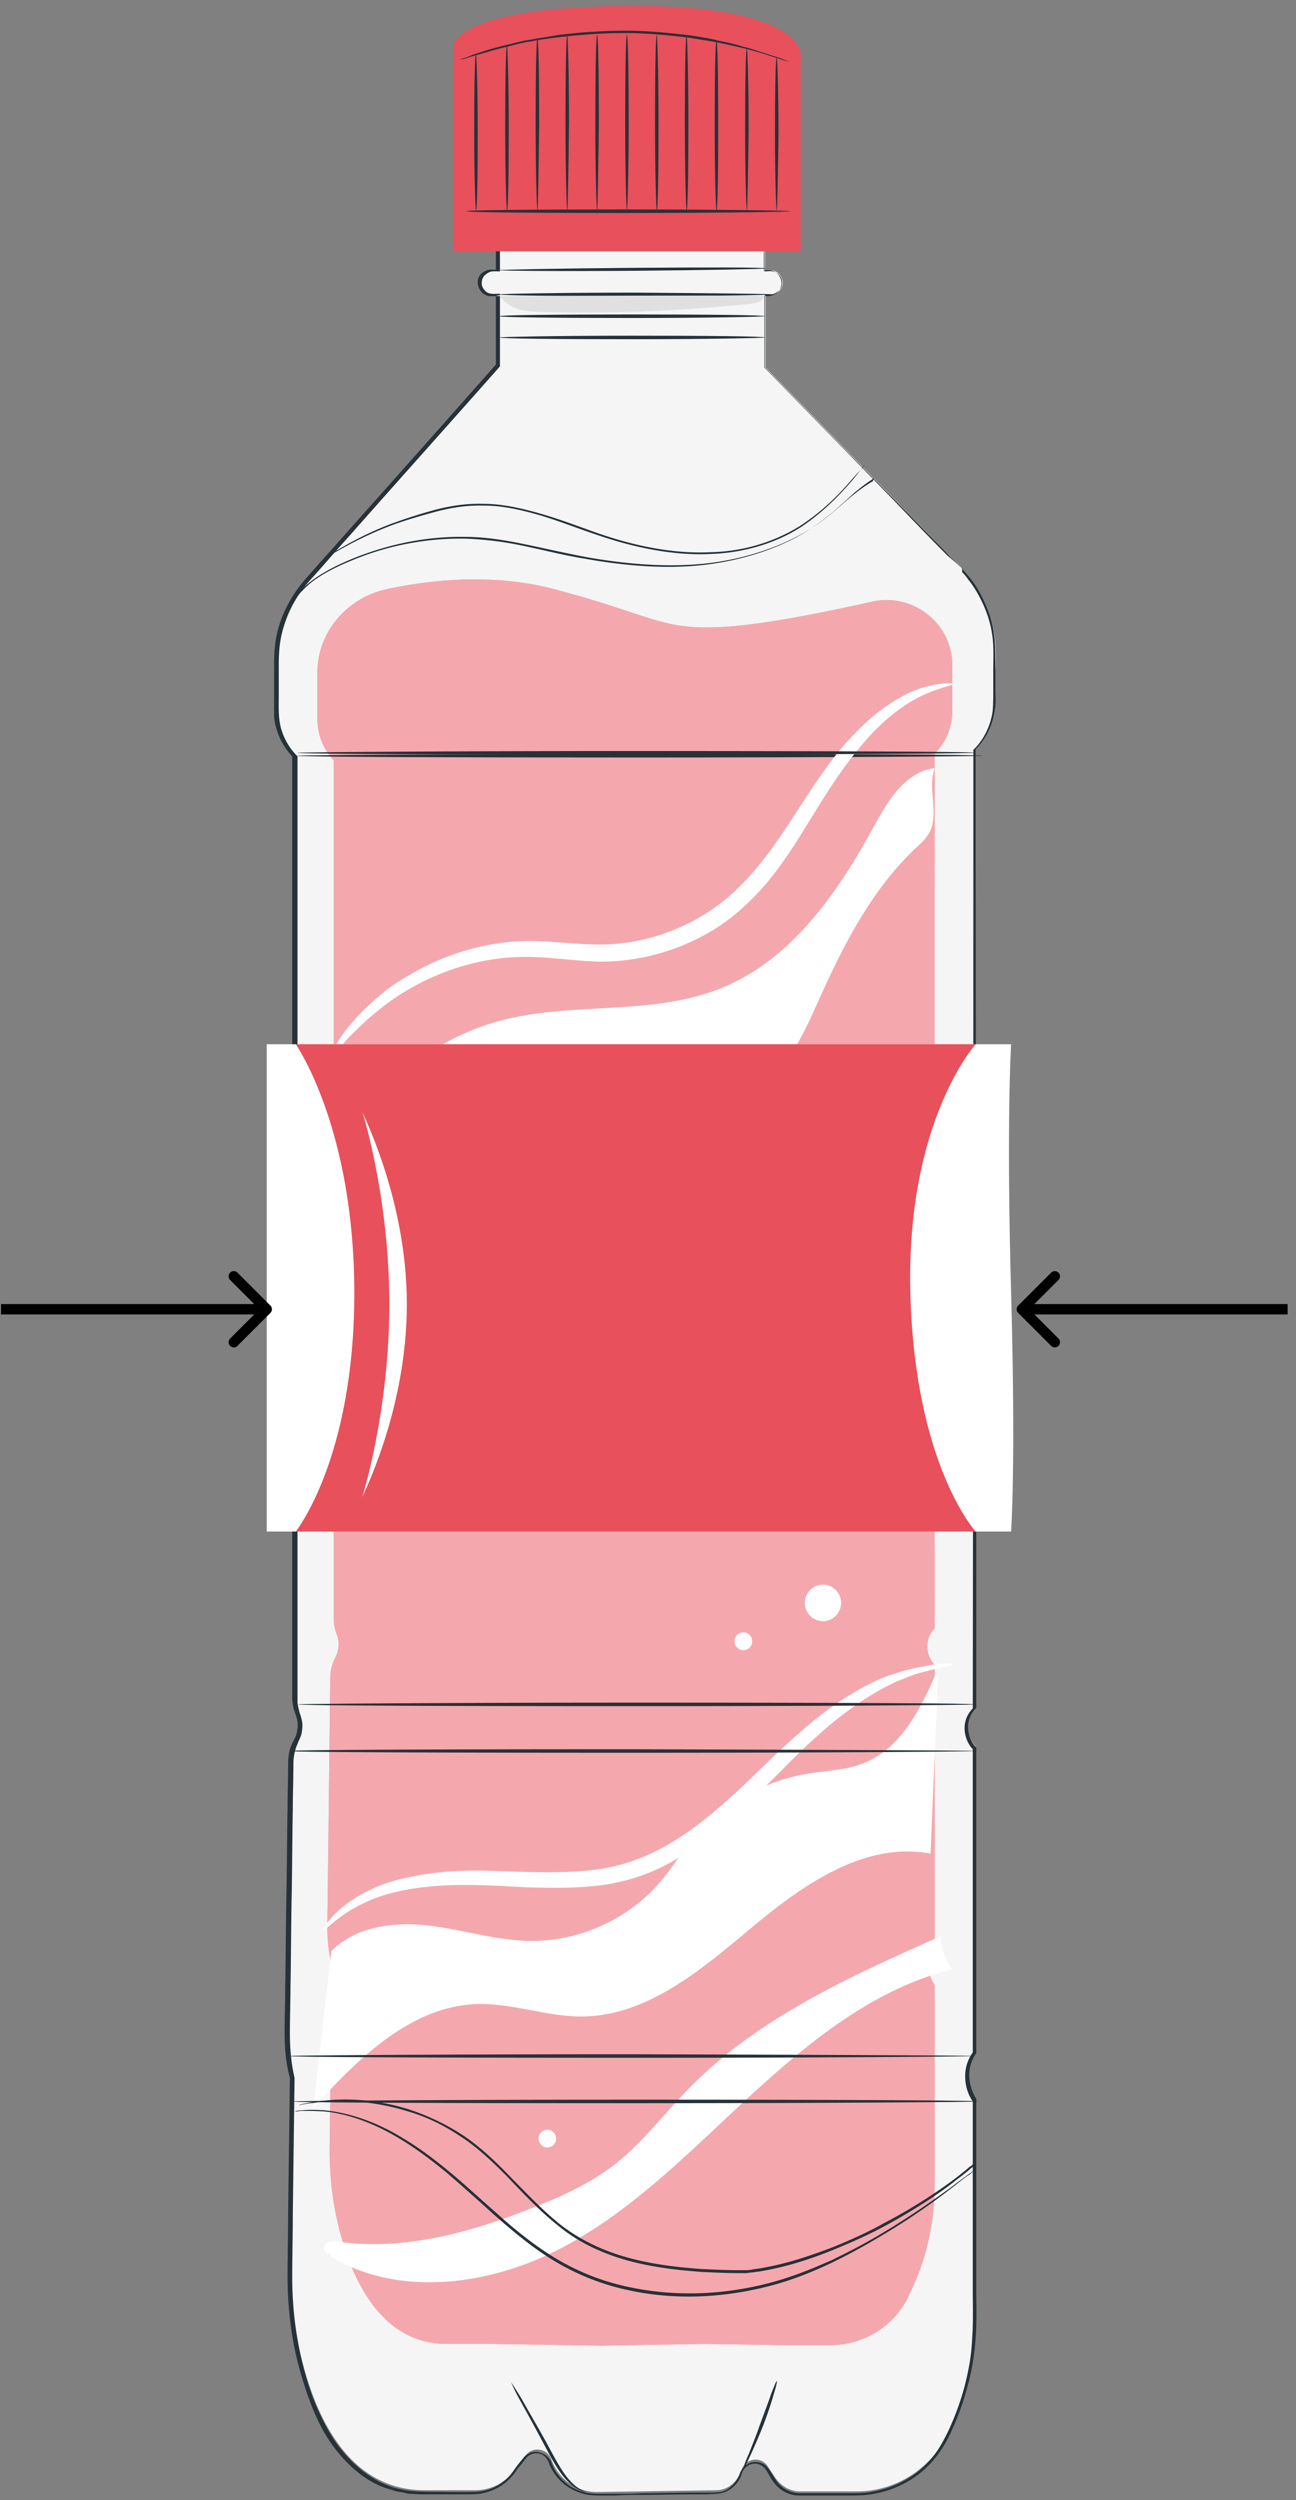 <svg width="125" height="241" fill="none" xmlns="http://www.w3.org/2000/svg"><rect width="100%" height="100%" fill="#808080" stroke="none"/><path d="M92.752 54.768L73.845 35.431v-6.995h.395c.564 0 1.129-.398 1.242-.967.112-.739-.452-1.422-1.186-1.422h-.508V20.19l-25.68.17v5.63h-.507c-.564 0-1.129.399-1.242.968-.113.739.452 1.421 1.185 1.421h.565v6.768L29.597 55.962a11.524 11.524 0 00-2.878 7.621v4.834c0 1.65.62 3.242 1.806 4.38v90.824c0 .512.113 1.024.338 1.536a2.941 2.941 0 01-.169 2.389c-.338.682-.564 1.421-.564 2.161l-.282 26.275c0 1.365.112 2.73.508 4.038l-.226 18.767c-.057 3.071.282 6.086 1.072 9.043 1.411 5.403 4.572 12.228 11.74 12.228h4.91c1.467 0 2.821-.683 3.724-1.877l1.13-1.479c.676-.91 2.087-.682 2.482.398.678 1.934 2.54 3.185 4.515 3.128l11.345-.17c1.185 0 2.144-.854 2.483-1.991.395-1.137 1.919-1.308 2.54-.284l.677 1.023c.564.853 1.467 1.365 2.427 1.365h5.474c3.5 0 6.773-1.933 8.466-5.004.056-.057.056-.114.113-.171 1.919-3.64 2.878-7.735 2.878-11.829v-20.986a3.956 3.956 0 010-4.55v-29.289a2.75 2.75 0 01-.113-3.754l.113-.114V72.17l.113-.113a6.27 6.27 0 001.806-4.379v-4.891c0-2.957-1.185-5.858-3.273-8.019z" fill="#F5F5F5"/><path d="M84.06 58.01c3.894-.91 7.731 1.99 7.788 6.028v4.493c0 1.479-.564 2.958-1.58 3.981l-.113.114v84.341l-.113.114c-.847.967-.79 2.503.113 3.413v26.729a3.711 3.711 0 000 4.152v19.166c0 3.754-.847 7.507-2.54 10.806 0 .057-.056.114-.056.17a8.358 8.358 0 01-7.45 4.55h-4.854l-7.28-.114-10.047.171-10.497-.171h-4.346c-6.321 0-9.143-6.199-10.385-11.147-.677-2.673-.96-5.459-.903-8.246l.226-17.119c-.339-1.194-.451-2.445-.451-3.696l.282-24c0-.683.17-1.365.508-1.991a2.756 2.756 0 00.113-2.218c-.17-.455-.282-.91-.282-1.365V73.309a5.81 5.81 0 01-1.58-3.982v-4.492c0-3.868 2.821-7.166 6.602-8.02 3.895-.852 10.16-1.649 16.311 0 10.103 2.674 10.272 4.152 17.496 3.527 4.007-.398 9.256-1.48 13.037-2.332z" fill="#E8505B"/><path opacity=".5" d="M84.06 58.01c3.894-.91 7.731 1.99 7.788 6.028v4.493c0 1.479-.564 2.958-1.58 3.981l-.113.114.113 51.811-.113 32.53-.113.114c-.847.967-.79 2.503.113 3.413v26.729a3.711 3.711 0 000 4.152v19.166c0 3.754-.847 7.507-2.54 10.806 0 .057-.056.114-.056.17a8.358 8.358 0 01-7.45 4.55h-4.854l-7.28-.114-10.047.171-10.497-.171h-4.346c-6.321 0-9.143-6.199-10.385-11.147-.677-2.673-.96-5.459-.903-8.246l.226-17.119c-.339-1.194-.451-2.445-.451-3.696l.282-24c0-.683.17-1.365.508-1.991a2.756 2.756 0 00.113-2.218c-.17-.455-.282-.91-.282-1.365V73.309a5.81 5.81 0 01-1.58-3.982v-4.492c0-3.868 2.821-7.166 6.602-8.02 3.895-.852 10.16-1.649 16.311 0 10.103 2.674 10.272 4.152 17.496 3.527 4.007-.398 9.256-1.48 13.037-2.332z" fill="#fff"/><path d="M94.783 72.854c0 .057-14.787.17-33.073.17s-33.073-.056-33.073-.17c0-.057 14.787-.17 33.073-.17 18.23 0 33.073.056 33.073.17z" fill="#263238"/><path d="M32.249 111.811c3.16-6.711 9.482-11.887 16.706-13.593 6.772-1.592 14.11-.34 20.6-2.957 6.772-2.73 11.23-9.156 14.73-15.583 1.355-2.502 3.048-5.29 5.87-5.63-.734 1.99.451 4.379-.508 6.199-.339.625-.903 1.137-1.411 1.592-4.064 3.867-6.716 8.929-9.03 14.047-1.411 3.129-2.822 6.484-5.475 8.702-1.919 1.592-4.346 2.502-6.772 2.957-6.265 1.138-12.981-.398-18.907 1.877-4.572 1.706-8.071 5.517-10.498 9.782-2.427 4.266-3.781 8.986-5.192 13.706" fill="#fff"/><path d="M91.904 65.915c0 .17-1.016.284-2.709 1.024s-3.894 2.275-6.039 4.834c-1.072 1.251-2.145 2.73-3.217 4.379-1.072 1.65-2.144 3.47-3.386 5.403-1.242 1.877-2.653 3.867-4.515 5.573-1.806 1.763-4.064 3.185-6.547 4.152a21.02 21.02 0 01-7.62 1.422c-2.483-.057-4.797-.455-6.941-.455-4.29-.057-8.127 1.251-11.006 2.843a21.797 21.797 0 00-3.668 2.503c-1.016.796-1.806 1.65-2.483 2.275-1.242 1.365-1.863 2.218-1.976 2.161-.056-.057.057-.285.282-.739.226-.455.621-1.081 1.186-1.877.62-.74 1.354-1.65 2.37-2.56 1.016-.966 2.201-1.933 3.725-2.786 2.935-1.763 6.942-3.299 11.57-3.356 2.314 0 4.628.341 6.942.341s4.74-.455 6.998-1.364a18.874 18.874 0 006.039-3.81c1.693-1.593 3.104-3.413 4.346-5.233 1.241-1.82 2.37-3.64 3.499-5.29 1.129-1.648 2.257-3.184 3.5-4.435 2.37-2.56 4.853-4.038 6.659-4.607 1.919-.569 2.991-.455 2.991-.398zM31.967 188.076c2.37-2.389 6.095-2.844 9.425-2.446 3.33.398 6.603 1.479 9.933 1.479 4.628 0 9.256-2.104 12.304-5.63 1.128-1.308 2.032-2.787 3.16-4.152a18.598 18.598 0 0110.95-6.313c1.918-.341 3.893-.341 5.643-1.08 3.669-1.479 5.531-5.46 7.111-9.1-.225 5.972-.508 11.886-.733 17.858-6.265-1.194-12.191 2.9-17.101 6.995-4.91 4.095-10.216 8.702-16.593 8.702-3.386 0-6.716-1.308-10.102-1.195-6.378.228-11.457 5.289-15.747 10.01" fill="#fff"/><path d="M91.904 160.494c0 .113-.959.17-2.596.625-.846.171-1.806.569-2.934 1.024a26.536 26.536 0 00-3.556 2.047 35.165 35.165 0 00-3.894 3.071c-1.355 1.195-2.71 2.56-4.177 4.038-1.467 1.479-2.991 3.014-4.74 4.493-1.75 1.479-3.67 2.901-5.87 4.038-2.201 1.138-4.572 1.763-6.886 1.991-2.314.227-4.515.17-6.547.113-2.031-.113-4.007-.227-5.813-.227s-3.442.114-4.966.341c-1.468.228-2.822.569-3.951 1.024a14.77 14.77 0 00-2.71 1.422c-1.41.966-2.03 1.706-2.144 1.649-.056-.057.395-.967 1.75-2.161a13.019 13.019 0 012.765-1.763c1.13-.569 2.54-1.024 4.064-1.308 1.58-.342 3.273-.512 5.136-.569 1.862-.057 3.838.057 5.87.114 2.031.057 4.176.057 6.32-.171a18.35 18.35 0 006.322-1.877c2.031-1.023 3.894-2.388 5.53-3.753 1.694-1.422 3.218-2.901 4.685-4.323 1.467-1.421 2.935-2.786 4.346-3.981 1.41-1.194 2.822-2.218 4.176-3.014 1.355-.853 2.653-1.479 3.838-1.877 1.185-.398 2.258-.682 3.104-.796 1.919-.455 2.878-.284 2.878-.17zm-60.106 56.985c6.66 4.038 15.407 2.844 22.293-.739 6.885-3.583 12.416-9.327 18.173-14.616 5.757-5.29 12.021-10.408 19.584-12.285a5.879 5.879 0 01-1.129-3.185c-8.691 3.868-17.608 7.849-24.268 14.673-2.314 2.332-4.29 5.005-6.886 7.109-2.483 1.991-5.361 3.299-8.296 4.436-5.87 2.332-12.247 4.095-18.512 3.242-.508-.057-1.072-.114-1.41.284-.34.399.225 1.138.563.74m49.215-62.616c0 .966-.79 1.763-1.75 1.763s-1.75-.797-1.75-1.763c0-.967.79-1.763 1.75-1.763s1.75.796 1.75 1.763zm-8.579 3.697a.834.834 0 01-.847.853c-.508 0-.846-.398-.846-.853 0-.512.395-.853.846-.853.508 0 .847.398.847.853z" fill="#fff"/><path d="M52.793 207.015a.85.85 0 00.846-.854.85.85 0 00-.846-.853.85.85 0 00-.847.853.85.85 0 00.847.854z" fill="#fff"/><path d="M94.106 168.797c0 .056-14.844.17-33.13.17s-33.13-.057-33.13-.17c0-.114 14.844-.171 33.13-.171 18.286.057 33.13.114 33.13.171zm-.17 29.403c0 .057-14.787.17-33.073.17s-33.073-.057-33.073-.17c0-.057 14.787-.171 33.073-.171 18.286.057 33.073.114 33.073.171zm.395 4.379c0 .057-14.787.17-33.073.17s-33.073-.056-33.073-.17c0-.057 14.787-.171 33.073-.171s33.073.057 33.073.171zm-.225-38.275c0 .057-14.618.171-32.678.171-18.06 0-32.678-.057-32.678-.171 0-.057 14.617-.17 32.678-.17 18.004 0 32.678.056 32.678.17zm-37.645 75.924s-.17 0-.508-.17c-.282-.114-.733-.398-1.129-.796-.902-.853-1.636-2.275-2.483-3.868-.846-1.592-1.636-3.014-2.2-4.038a18.777 18.777 0 01-.847-1.706s.395.569 1.016 1.593c.564 1.023 1.41 2.445 2.257 3.981.847 1.535 1.58 3.014 2.37 3.867.79.91 1.524 1.081 1.524 1.137zm18.456-10.692c.056 0-.057.512-.283 1.251-.225.797-.564 1.82-1.016 3.015a62.17 62.17 0 01-1.241 2.9c-.339.739-.564 1.194-.62 1.138-.057 0 .112-.512.45-1.252.34-.853.734-1.819 1.13-2.957.394-1.081.79-2.104 1.072-2.957.282-.683.451-1.138.508-1.138zm19.019-20.246s-.056.057-.169.114c-.113.113-.226.227-.452.341-.395.284-.959.739-1.693 1.308a63.827 63.827 0 01-6.547 4.436 61.32 61.32 0 01-4.797 2.616c-1.806.853-3.725 1.649-5.87 2.218-4.289 1.137-9.255 1.536-14.278.341-2.484-.569-4.854-1.592-6.886-2.843-2.032-1.252-3.838-2.787-5.53-4.266-1.637-1.478-3.218-2.9-4.685-4.151-1.524-1.252-2.991-2.332-4.402-3.185-2.879-1.763-5.475-2.503-7.337-2.673-.903-.057-1.637-.057-2.145-.057-.226 0-.395.057-.564.057h-.17s.057 0 .17-.057c.112 0 .338-.057.564-.057.508-.057 1.242-.057 2.145 0 1.862.171 4.571.853 7.45 2.616 1.467.853 2.934 1.934 4.458 3.185 1.524 1.251 3.048 2.673 4.74 4.152 1.638 1.478 3.444 2.957 5.475 4.208a22.755 22.755 0 006.83 2.787c4.966 1.137 9.876.796 14.11-.341 2.144-.569 4.063-1.365 5.869-2.162 1.75-.853 3.386-1.706 4.797-2.559 2.878-1.706 5.08-3.298 6.603-4.379.734-.569 1.298-.967 1.75-1.308.17-.114.338-.227.451-.341.057.057.113 0 .113 0z" fill="#263238"/><path d="M94.106 208.607l-.113.114a2.413 2.413 0 01-.395.341c-.17.171-.395.342-.678.569-.282.228-.62.455-.959.739-1.467 1.138-3.668 2.617-6.603 4.209-1.468.796-3.104 1.535-4.91 2.275-1.806.739-3.782 1.422-5.926 1.877-.565.113-1.073.227-1.637.284-.282.057-.565.057-.847.114h-.846c-1.13 0-2.314-.057-3.5-.114-2.37-.171-4.853-.455-7.28-1.137-2.427-.683-4.684-1.764-6.547-3.299-1.862-1.479-3.443-3.185-4.967-4.777-1.523-1.536-3.047-2.958-4.684-3.981-1.637-1.081-3.273-1.82-4.854-2.275-3.104-.967-5.813-1.081-7.675-.967-.452 0-.847.057-1.242.114-.338.057-.62.057-.903.113-.226.057-.395.057-.564.114h-.17s.96-.284 2.822-.455c1.806-.17 4.572-.114 7.732.853a22.195 22.195 0 014.91 2.275c1.637 1.024 3.217 2.446 4.741 4.038 1.524 1.536 3.104 3.242 4.91 4.72 1.863 1.479 4.064 2.56 6.49 3.242 2.428.683 4.855.967 7.225 1.138 1.185.056 2.314.113 3.5.113h.846c.282 0 .564-.057.846-.113.565-.057 1.073-.171 1.637-.285 2.145-.455 4.064-1.137 5.87-1.82 1.806-.739 3.442-1.478 4.853-2.275 2.935-1.535 5.136-3.014 6.604-4.094.395-.285.677-.512.96-.74.281-.227.507-.398.676-.568.17-.114.339-.228.452-.342.17.057.226 0 .226 0zM94.049 72.57c0 .056-14.618.17-32.678.17-18.06 0-32.678-.057-32.678-.17 0-.058 14.618-.171 32.678-.171 18.06 0 32.678.057 32.678.17zm-9.707-26.503l-.508.34c-.339.228-.79.57-1.411 1.082-.565.511-1.242 1.137-2.088 1.876-.847.683-1.863 1.479-3.048 2.161-2.37 1.365-5.531 2.446-9.143 2.9-3.612.456-7.62.171-11.74-.568-2.088-.341-4.063-.853-5.982-1.251a32.535 32.535 0 00-5.587-.682 27.29 27.29 0 00-9.425 1.535c-2.54.91-4.572 1.934-5.7 2.957-.565.512-.96.967-1.242 1.252l-.339.511s.056-.227.282-.511c.226-.342.621-.797 1.185-1.308 1.186-1.024 3.161-2.105 5.757-3.015 2.596-.91 5.813-1.649 9.482-1.592 1.806 0 3.725.284 5.644.682 1.919.398 3.894.853 5.982 1.252 4.12.739 8.07 1.023 11.683.625 3.555-.398 6.716-1.479 9.086-2.787 2.427-1.308 3.951-2.957 5.136-3.867.621-.512 1.073-.796 1.411-1.024.17-.113.282-.17.395-.227.113-.285.17-.341.17-.341z" fill="#263238"/><path d="M83.326 44.873s0 .056-.057.113c-.056.114-.169.228-.282.342-.226.284-.564.739-1.072 1.308-.96 1.08-2.427 2.673-4.628 4.151-2.201 1.422-5.249 2.503-8.748 2.616-3.5.171-7.28-.568-11.062-1.876-1.862-.626-3.725-1.365-5.475-1.877-1.806-.512-3.555-.91-5.305-.91-1.693-.057-3.33.227-4.797.625-1.468.399-2.822.797-4.064 1.252-2.426.91-4.289 1.933-5.587 2.673-.62.34-1.072.682-1.355.967-.282.284-.395.454-.395.454s.113-.17.339-.454c.282-.285.734-.626 1.355-1.024 1.241-.74 3.104-1.82 5.53-2.73a49.21 49.21 0 014.064-1.308c1.468-.398 3.104-.683 4.854-.626 1.75 0 3.555.398 5.361.91 1.806.512 3.612 1.194 5.531 1.877 3.725 1.308 7.507 2.047 10.95 1.877 3.442-.057 6.433-1.138 8.635-2.503 2.2-1.421 3.668-2.957 4.628-4.037.507-.57.846-.967 1.128-1.252.113-.114.226-.227.282-.341.113-.227.17-.227.17-.227z" fill="#263238"/><path d="M92.751 54.768s.282.284.79.91c.508.626 1.186 1.65 1.75 3.128.282.74.508 1.592.62 2.616.114.967.057 2.047.114 3.242v1.82c0 .625.056 1.308-.057 1.933a6.577 6.577 0 01-1.862 3.81v-.056c0 18.71.056 51.014.056 92.417v.057l-.056.057a2.505 2.505 0 00-.734 1.763c0 .682.226 1.422.734 1.934l.056.056v29.46a3.736 3.736 0 00-.677 2.105c0 .796.226 1.592.677 2.274v18.313c0 1.536.057 3.128-.056 4.721-.113 1.592-.339 3.128-.79 4.72a25.115 25.115 0 01-1.637 4.493 11.414 11.414 0 01-1.242 2.104 10 10 0 01-1.693 1.763 9.93 9.93 0 01-4.459 1.991c-.79.17-1.636.17-2.483.17h-4.91a3.067 3.067 0 01-2.201-1.194c-.282-.341-.452-.682-.677-1.08a3.084 3.084 0 00-.339-.455c-.17-.114-.282-.228-.508-.285-.339-.114-.79-.057-1.072.171-.17.114-.282.227-.395.398-.113.171-.17.341-.226.569-.339.796-1.072 1.478-1.919 1.649-.452.114-.847.057-1.298.114h-1.242c-1.693 0-3.386.057-5.08.057-.846 0-1.692 0-2.539.056h-1.298c-.395 0-.847 0-1.298-.056-.847-.114-1.693-.512-2.37-1.024-.678-.569-1.242-1.308-1.524-2.161-.17-.398-.508-.74-.903-.796-.395-.114-.903.056-1.186.341-.282.341-.564.739-.903 1.137-.282.398-.564.796-.959 1.138-.734.682-1.693 1.08-2.653 1.251-.508.057-.96.057-1.467.057h-4.402c-.508-.057-.96 0-1.468-.171l-.733-.114c-.226-.057-.452-.17-.734-.227-1.919-.569-3.5-1.877-4.797-3.412-1.298-1.536-2.201-3.356-2.879-5.233-.677-1.877-1.241-3.81-1.58-5.801a36.206 36.206 0 01-.508-6.028c0-2.048.057-4.038.057-6.085.056-4.436.112-8.816.169-13.138v.057c-.395-1.422-.508-2.901-.508-4.379 0-1.479.056-2.901.056-4.379.057-2.901.057-5.801.113-8.645.057-2.844.057-5.744.113-8.588 0-1.421.057-2.843.057-4.265 0-.739.112-1.479.451-2.104.17-.342.339-.626.395-.967.057-.341.113-.683.057-1.024-.057-.341-.17-.625-.283-.967-.113-.341-.169-.682-.225-1.08V72.854l.056.113a6.32 6.32 0 01-1.58-2.73 4.824 4.824 0 01-.226-1.535v-4.607c0-1.024.056-2.047.282-3.014.452-1.99 1.468-3.81 2.766-5.29 1.298-1.478 2.596-2.9 3.837-4.322a3935.31 3935.31 0 0014.505-16.322v-6.711l.113.114h-.677c-.226 0-.452-.114-.621-.228a1.402 1.402 0 01-.564-1.137c0-.455.282-.853.677-1.024.17-.114.395-.17.62-.17h.565l-.113.113V20.36h.113c9.708-.056 18.173-.113 25.68-.113h.056v5.857l-.056-.056h.677c.226.056.451.113.62.284.34.284.509.74.452 1.137-.056.398-.338.74-.677.91-.17.114-.339.114-.508.17h-.508l.056-.056v6.995-.056c6.152 6.312 10.893 11.146 14.054 14.445 1.58 1.65 2.822 2.9 3.612 3.697.96.796 1.354 1.194 1.354 1.194l-1.242-1.251c-.79-.853-2.031-2.048-3.612-3.697-3.217-3.242-7.957-8.076-14.11-14.389V28.38h.057c.339 0 .678.057 1.016-.17.282-.17.565-.455.565-.796a1.101 1.101 0 00-.395-1.024c-.17-.114-.34-.228-.565-.228-.17-.057-.451 0-.677 0h-.057v-5.857l.057.056c-7.507.057-15.972.114-25.68.17l.113-.113v5.744h-.113c-.395 0-.79-.057-1.072.17-.339.172-.564.513-.564.854-.057.398.169.74.451.967.339.227.734.17 1.185.17h.113v6.996c-4.571 5.175-9.425 10.578-14.504 16.322-1.298 1.422-2.54 2.9-3.838 4.322a11.704 11.704 0 00-2.71 5.176c-.225.967-.282 1.99-.282 2.957v3.071c0 1.024-.056 2.047.226 3.071a6.14 6.14 0 001.524 2.616l.057.057v91.109c0 .342.113.683.169.967.113.342.226.683.282 1.024.056.341 0 .739-.056 1.081-.057.341-.283.682-.395 1.023-.283.626-.395 1.308-.395 1.991 0 1.422-.057 2.843-.057 4.265-.056 2.844-.056 5.687-.113 8.588-.056 2.844-.056 5.744-.113 8.644 0 1.422-.056 2.901-.056 4.38 0 1.421.113 2.9.451 4.322-.056 4.322-.113 8.701-.169 13.137 0 2.048-.056 4.038-.056 6.086 0 1.99.169 4.038.508 5.971a31.764 31.764 0 001.523 5.744c.734 1.82 1.637 3.64 2.879 5.119 1.241 1.479 2.822 2.73 4.628 3.355 1.806.626 3.781.455 5.7.512h1.467c.508 0 .96 0 1.411-.057a4.55 4.55 0 002.484-1.137c.338-.284.62-.683.903-1.081.282-.398.564-.739.903-1.137.395-.398.96-.569 1.467-.398.508.114.96.512 1.129.967.282.796.79 1.478 1.41 1.99a4.514 4.514 0 002.258.967c.395.057.847.057 1.242.057h1.298c.847 0 1.693 0 2.54-.057 1.693 0 3.386-.057 5.08-.057h1.24c.396 0 .847 0 1.243-.057.79-.17 1.41-.796 1.75-1.535.112-.171.112-.398.281-.569.113-.228.282-.398.452-.512.395-.284.846-.341 1.298-.227.226.056.451.17.62.341.17.17.283.341.396.512.226.341.451.739.677 1.023.452.626 1.242 1.024 2.032 1.081h4.854c.846 0 1.636 0 2.426-.171a9.827 9.827 0 004.29-1.933c.62-.512 1.185-1.081 1.636-1.706.452-.626.847-1.365 1.186-2.048a26.256 26.256 0 001.636-4.436c.395-1.535.678-3.071.734-4.663.113-1.536.056-3.128.056-4.664v-18.199.057c-.507-.74-.733-1.593-.733-2.446 0-.853.282-1.649.733-2.275v-29.233l.057.057c-.564-.569-.847-1.365-.847-2.104 0-.74.339-1.479.847-1.934l-.056.057c.056-41.346.056-73.65.056-92.417 1.072-1.024 1.693-2.446 1.862-3.754.057-.682.057-1.308.057-1.934v-1.82c0-1.194.056-2.274-.057-3.241a10.611 10.611 0 00-.62-2.56c-.565-1.478-1.242-2.502-1.75-3.127a4.319 4.319 0 00-.564-.683c0-.284-.057-.398-.057-.398z" fill="#263238"/><path d="M73.9 25.877c0 .057-5.756.17-12.868.227-7.11.057-12.867 0-12.867-.056 0-.057 5.756-.171 12.867-.228 7.112-.057 12.868-.057 12.868.057zm.621 2.503c0 .056-5.926.17-13.15.17-7.28 0-13.206-.057-13.206-.17 0-.057 5.926-.171 13.206-.171 7.28.057 13.15.114 13.15.17zm-.733 2.104c0 .056-5.757.17-12.812.17s-12.811-.057-12.811-.17c0-.114 5.756-.171 12.811-.171 7.111 0 12.812.057 12.812.17zm0 2.048c0 .056-5.757.17-12.812.17s-12.811-.057-12.811-.17c0-.057 5.756-.171 12.811-.171 7.111 0 12.812.057 12.812.17z" fill="#263238"/><path d="M48.165 28.436c.395.683 1.072 1.138 1.806 1.365.734.228 1.524.228 2.314.285 6.716.17 13.432-.114 20.092-.797.564-.056 1.185-.227 1.354-.739-1.072-.057-2.144-.057-3.217-.057-6.377 0-12.811 0-19.189.057h-3.499" fill="#E0E0E0"/><path d="M43.706 24.228V4.55S43.536.57 61.202.57c16.085 0 16.029 4.606 16.029 4.606v19.052H43.706z" fill="#E8505B"/><path d="M45.907 20.304c-.056 0-.169-3.412-.169-7.564s.056-7.564.17-7.564c.056 0 .169 3.412.169 7.564 0 4.209-.057 7.564-.17 7.564zm2.992 0c-.057 0-.17-3.583-.17-7.962 0-4.436.057-7.962.17-7.962.056 0 .169 3.583.169 7.962s-.057 7.962-.17 7.962zm2.935 0c-.057 0-.17-3.697-.17-8.303 0-4.55.057-8.304.17-8.304.112 0 .169 3.697.169 8.304-.057 4.606-.113 8.303-.17 8.303zm2.878 0c-.056 0-.17-3.81-.17-8.474 0-4.663.057-8.474.17-8.474.056 0 .17 3.81.17 8.474-.057 4.664-.114 8.474-.17 8.474zm2.878 0c-.056 0-.17-3.81-.17-8.474 0-4.663.057-8.474.17-8.474.113 0 .17 3.81.17 8.474-.057 4.664-.113 8.474-.17 8.474zm2.878 0c-.056 0-.169-3.81-.169-8.474 0-4.663.056-8.474.17-8.474.112 0 .169 3.81.169 8.474s-.113 8.474-.17 8.474zm2.879 0c-.057 0-.17-3.81-.17-8.474 0-4.663.057-8.474.17-8.474.056 0 .169 3.81.169 8.474s-.056 8.474-.17 8.474zm2.878 0c-.056 0-.17-3.81-.17-8.474 0-4.663.057-8.474.17-8.474.056 0 .17 3.81.17 8.474s-.057 8.474-.17 8.474zm2.878 0c-.056 0-.169-3.64-.169-8.19 0-4.55.056-8.19.17-8.19.112 0 .169 3.64.169 8.19 0 4.55-.057 8.19-.17 8.19zm2.935 0c-.056 0-.169-3.526-.169-7.848s.056-7.849.17-7.849c.056 0 .169 3.526.169 7.849-.057 4.322-.113 7.848-.17 7.848zm2.879 0c-.057 0-.17-3.298-.17-7.393s.057-7.394.17-7.394c.056 0 .17 3.299.17 7.394-.057 4.095-.114 7.393-.17 7.393z" fill="#263238"/><path d="M76.102 5.915s-.113 0-.339-.057c-.226-.056-.508-.17-.903-.284-.395-.114-.846-.284-1.41-.455a30.024 30.024 0 00-1.92-.512 76.692 76.692 0 00-2.314-.512c-.846-.17-1.75-.284-2.709-.455-1.919-.227-4.007-.454-6.264-.454-2.202 0-4.346.17-6.265.398-.96.113-1.863.227-2.71.398-.846.113-1.636.34-2.313.512-.734.17-1.355.34-1.919.511-.564.171-1.016.285-1.41.399-.396.113-.678.227-.904.284-.226.057-.339.057-.339.057s.113-.057.283-.114c.225-.057.508-.17.903-.341.395-.114.846-.285 1.41-.455.565-.17 1.186-.341 1.92-.512.733-.17 1.467-.398 2.37-.512.846-.17 1.75-.284 2.709-.455a53.814 53.814 0 016.321-.398c2.258 0 4.346.228 6.321.455.96.17 1.863.284 2.71.512.846.17 1.636.341 2.313.569.734.17 1.355.398 1.92.568.563.17 1.015.342 1.41.455.339.114.677.228.903.341a.58.58 0 01.226.057zm.169 14.445c0 .058-6.998.171-15.633.171-8.635 0-15.634-.056-15.634-.17 0-.114 6.999-.17 15.634-.17 8.635 0 15.633.113 15.633.17z" fill="#263238"/><path d="M97.522 100.665H25.728v46.976h71.794s.463-6.395 0-22.991c-.462-16.596 0-23.985 0-23.985z" fill="#fff"/><path d="M94.106 100.664H28.524s5.65 8.029 5.65 23.986-5.65 22.991-5.65 22.991h65.582s-5.88-6.395-6.302-22.991c-.422-16.596 6.302-23.986 6.302-23.986z" fill="#E8505B"/><path d="M34.883 144.442c-.056 0 4.358-8.361 4.358-18.711 0-10.351-4.47-18.711-4.358-18.711.057 0 2.669 8.36 2.669 18.711 0 10.294-2.612 18.711-2.669 18.711z" fill="#fff"/><path d="M26.081 126.566a.5.5 0 000-.707l-3.182-3.182a.5.5 0 00-.707.707l2.829 2.828-2.829 2.829a.5.5 0 00.707.707l3.182-3.182zm-25.983.146h25.63v-1H.098v1zm98.109-.853a.5.5 0 000 .707l3.182 3.182a.5.5 0 00.707-.707l-2.829-2.829 2.829-2.828a.5.5 0 00-.707-.707l-3.182 3.182zm25.983-.147H98.56v1h25.63v-1z" fill="#000"/></svg>